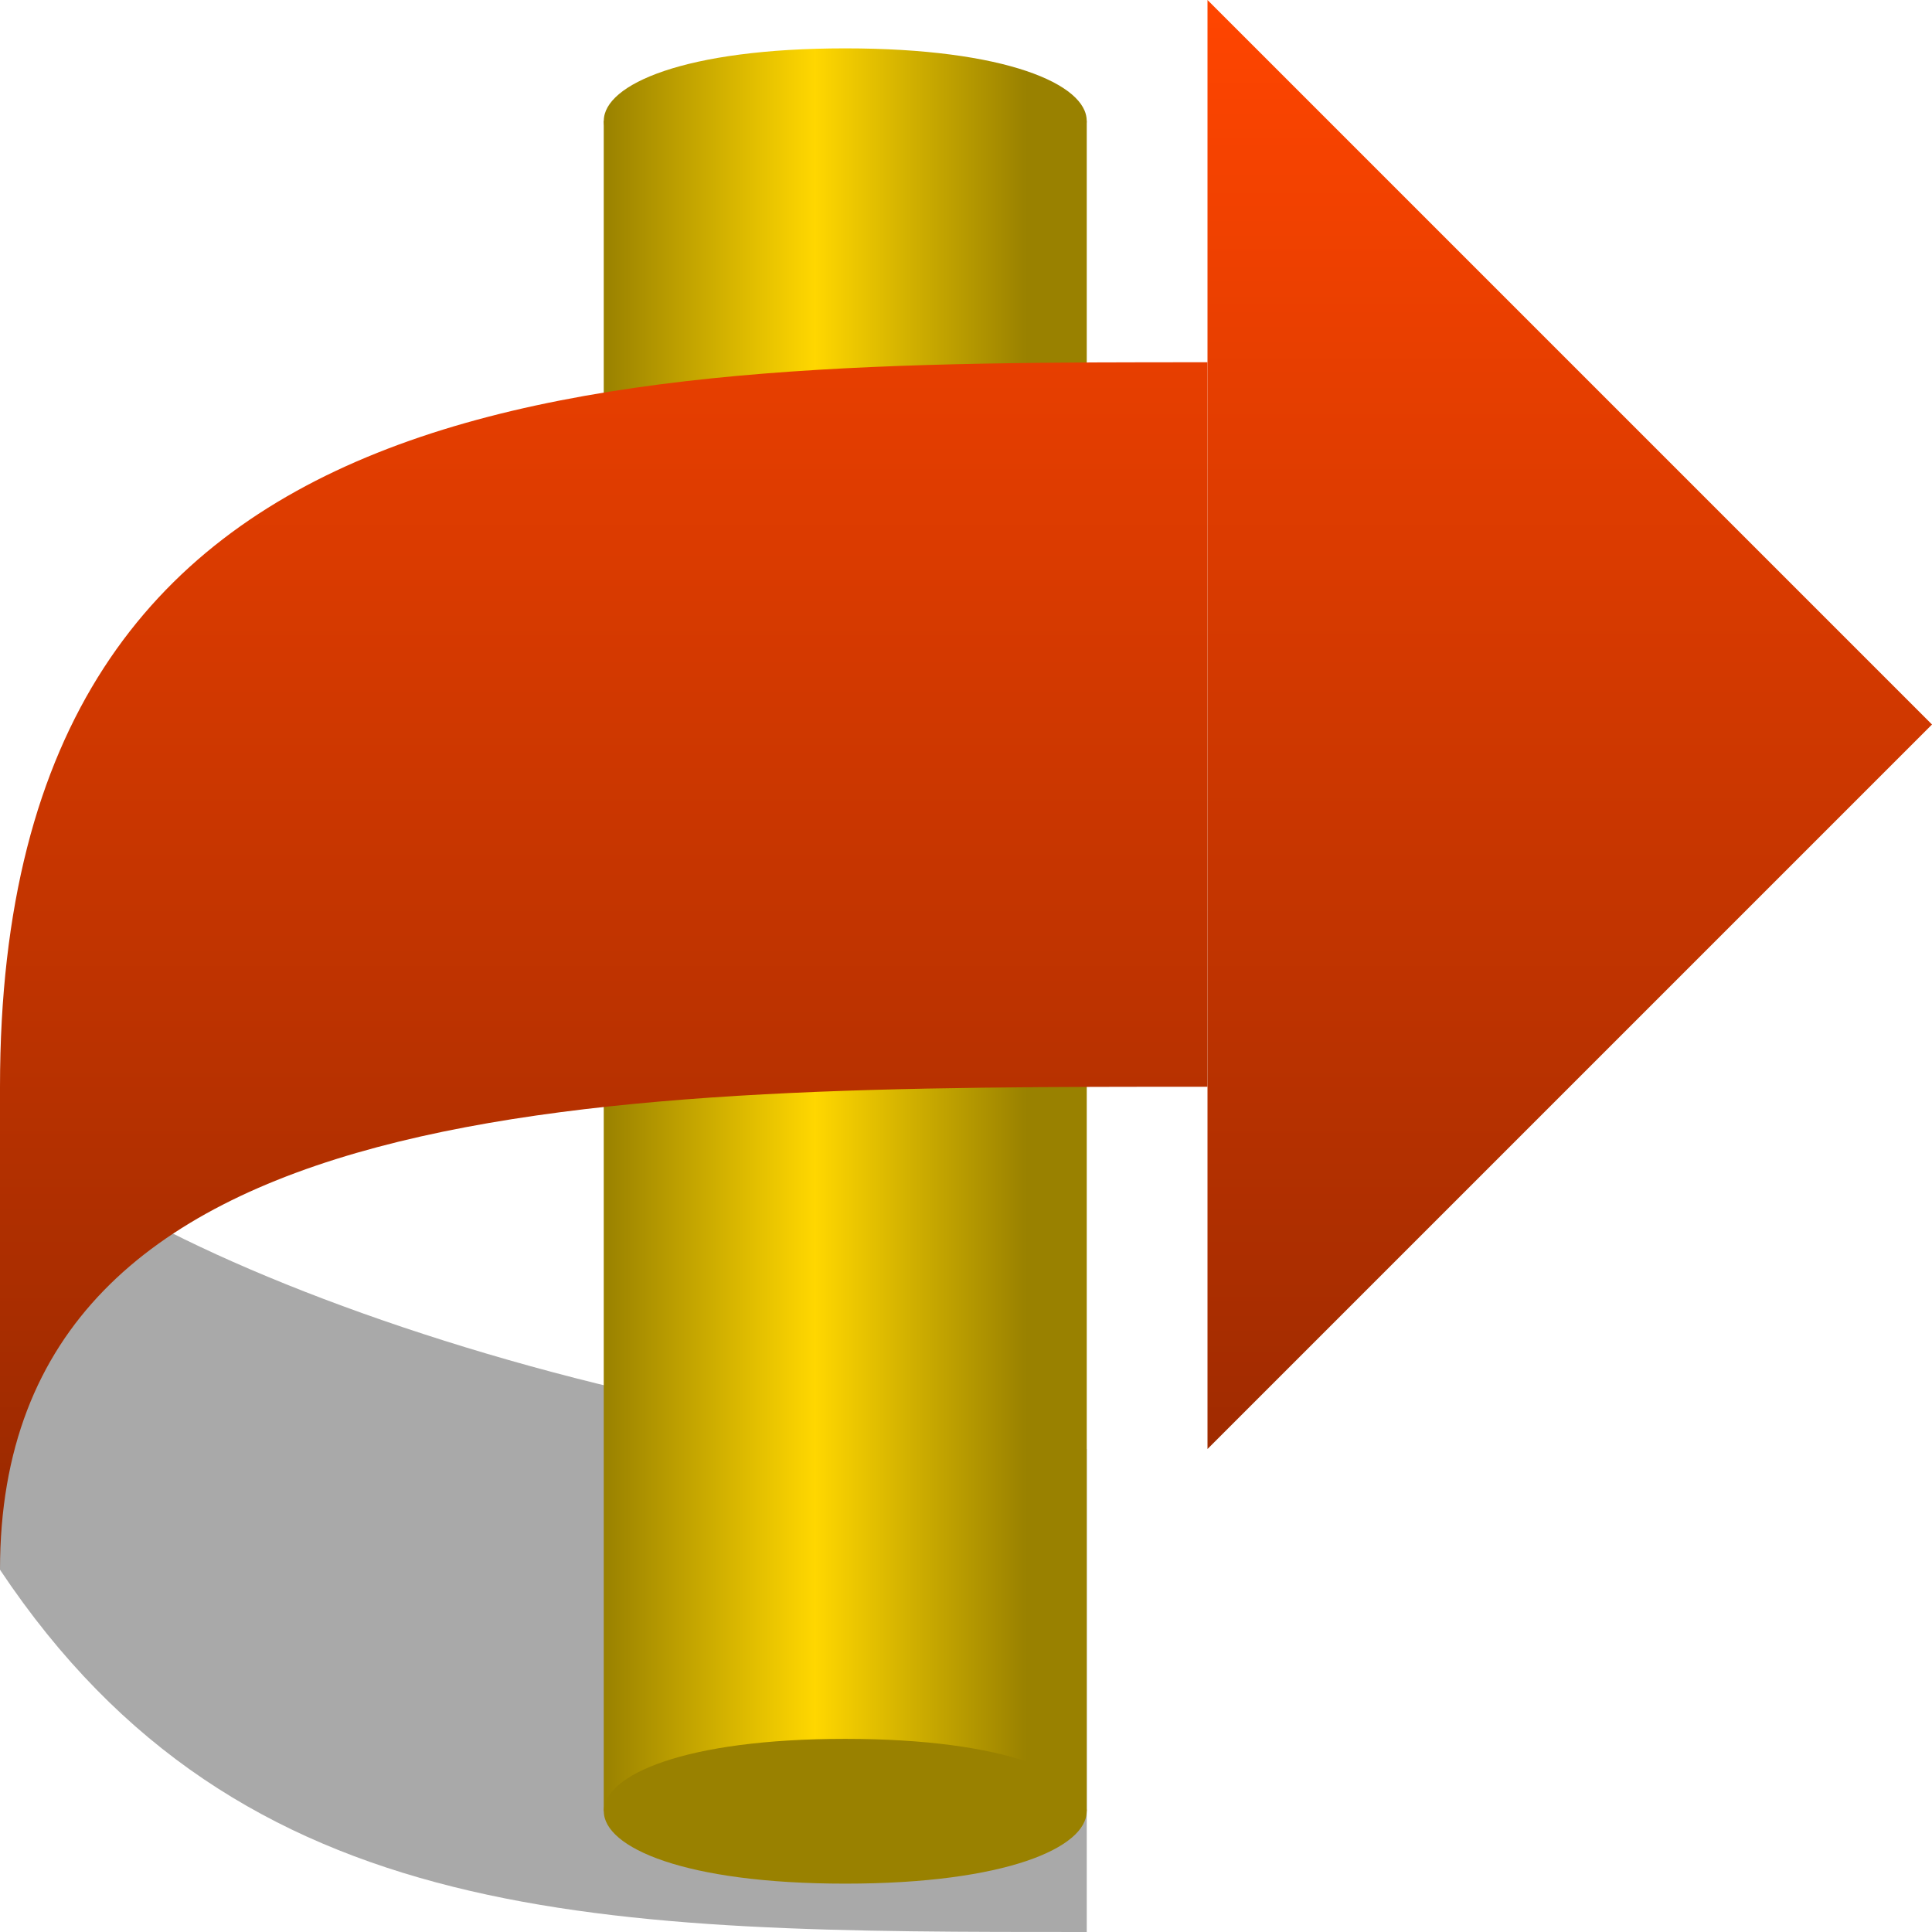 <?xml version="1.0" encoding="UTF-8"?>
<svg xmlns="http://www.w3.org/2000/svg" xmlns:xlink="http://www.w3.org/1999/xlink" width="32pt" height="32pt" viewBox="0 0 32 32" version="1.1">
<defs>
<linearGradient id="linear0" gradientUnits="userSpaceOnUse" x1="0" y1="10" x2="0" y2="17" gradientTransform="matrix(0,1,1,-0,0,0)">
<stop offset="0" style="stop-color:rgb(60%,50.588%,0%);stop-opacity:1;"/>
<stop offset="0.5" style="stop-color:rgb(100%,84.314%,0%);stop-opacity:1;"/>
<stop offset="1" style="stop-color:rgb(60%,50.588%,0%);stop-opacity:1;"/>
</linearGradient>
<linearGradient id="linear1" gradientUnits="userSpaceOnUse" x1="0" y1="10" x2="0" y2="17" gradientTransform="matrix(0,1,1,-0,0,0)">
<stop offset="0" style="stop-color:rgb(60%,50.588%,0%);stop-opacity:1;"/>
<stop offset="0.5" style="stop-color:rgb(100%,84.314%,0%);stop-opacity:1;"/>
<stop offset="1" style="stop-color:rgb(60%,50.588%,0%);stop-opacity:1;"/>
</linearGradient>
<linearGradient id="linear2" gradientUnits="userSpaceOnUse" x1="0" y1="0" x2="32" y2="0" gradientTransform="matrix(0,1,1,-0,0,0)">
<stop offset="0" style="stop-color:rgb(100%,27.059%,0%);stop-opacity:1;"/>
<stop offset="1" style="stop-color:rgb(50.196%,13.333%,0%);stop-opacity:1;"/>
</linearGradient>
<linearGradient id="linear3" gradientUnits="userSpaceOnUse" x1="0" y1="0" x2="32" y2="0" gradientTransform="matrix(0,1,1,-0,0,0)">
<stop offset="0" style="stop-color:rgb(100%,27.059%,0%);stop-opacity:1;"/>
<stop offset="1" style="stop-color:rgb(50.196%,13.333%,0%);stop-opacity:1;"/>
</linearGradient>
</defs>
<g id="surface8274">
<path style=" stroke:none;fill-rule:evenodd;fill:rgb(66.275%,66.275%,66.275%);fill-opacity:1;" d="M 0 18 C 0 20 10 24 18 24 L 18 32 C 10 32 4 32 0 26 Z M 0 18 "/>
<path style=" stroke:none;fill-rule:evenodd;fill:url(#linear0);" d="M 14 3.199 C 19.332 3.199 19.332 0.801 14 0.801 C 8.668 0.801 8.668 3.199 14 3.199 Z M 14 3.199 "/>
<path style=" stroke:none;fill-rule:evenodd;fill:url(#linear1);" d="M 10 2 L 10 30 L 18 30 L 18 2 Z M 10 2 "/>
<path style=" stroke:none;fill-rule:evenodd;fill:rgb(60%,50.588%,0%);fill-opacity:1;" d="M 14 31.199 C 19.332 31.199 19.332 28.801 14 28.801 C 8.668 28.801 8.668 31.199 14 31.199 Z M 14 31.199 "/>
<path style=" stroke:none;fill-rule:evenodd;fill:url(#linear2);" d="M 0 18 C 0 6 10 6 20 6 L 20 18 C 10 18 0 18 0 26 Z M 0 18 "/>
<path style=" stroke:none;fill-rule:evenodd;fill:url(#linear3);" d="M 20 0 L 32 12 L 20 24 Z M 20 0 "/>
</g>
</svg>

